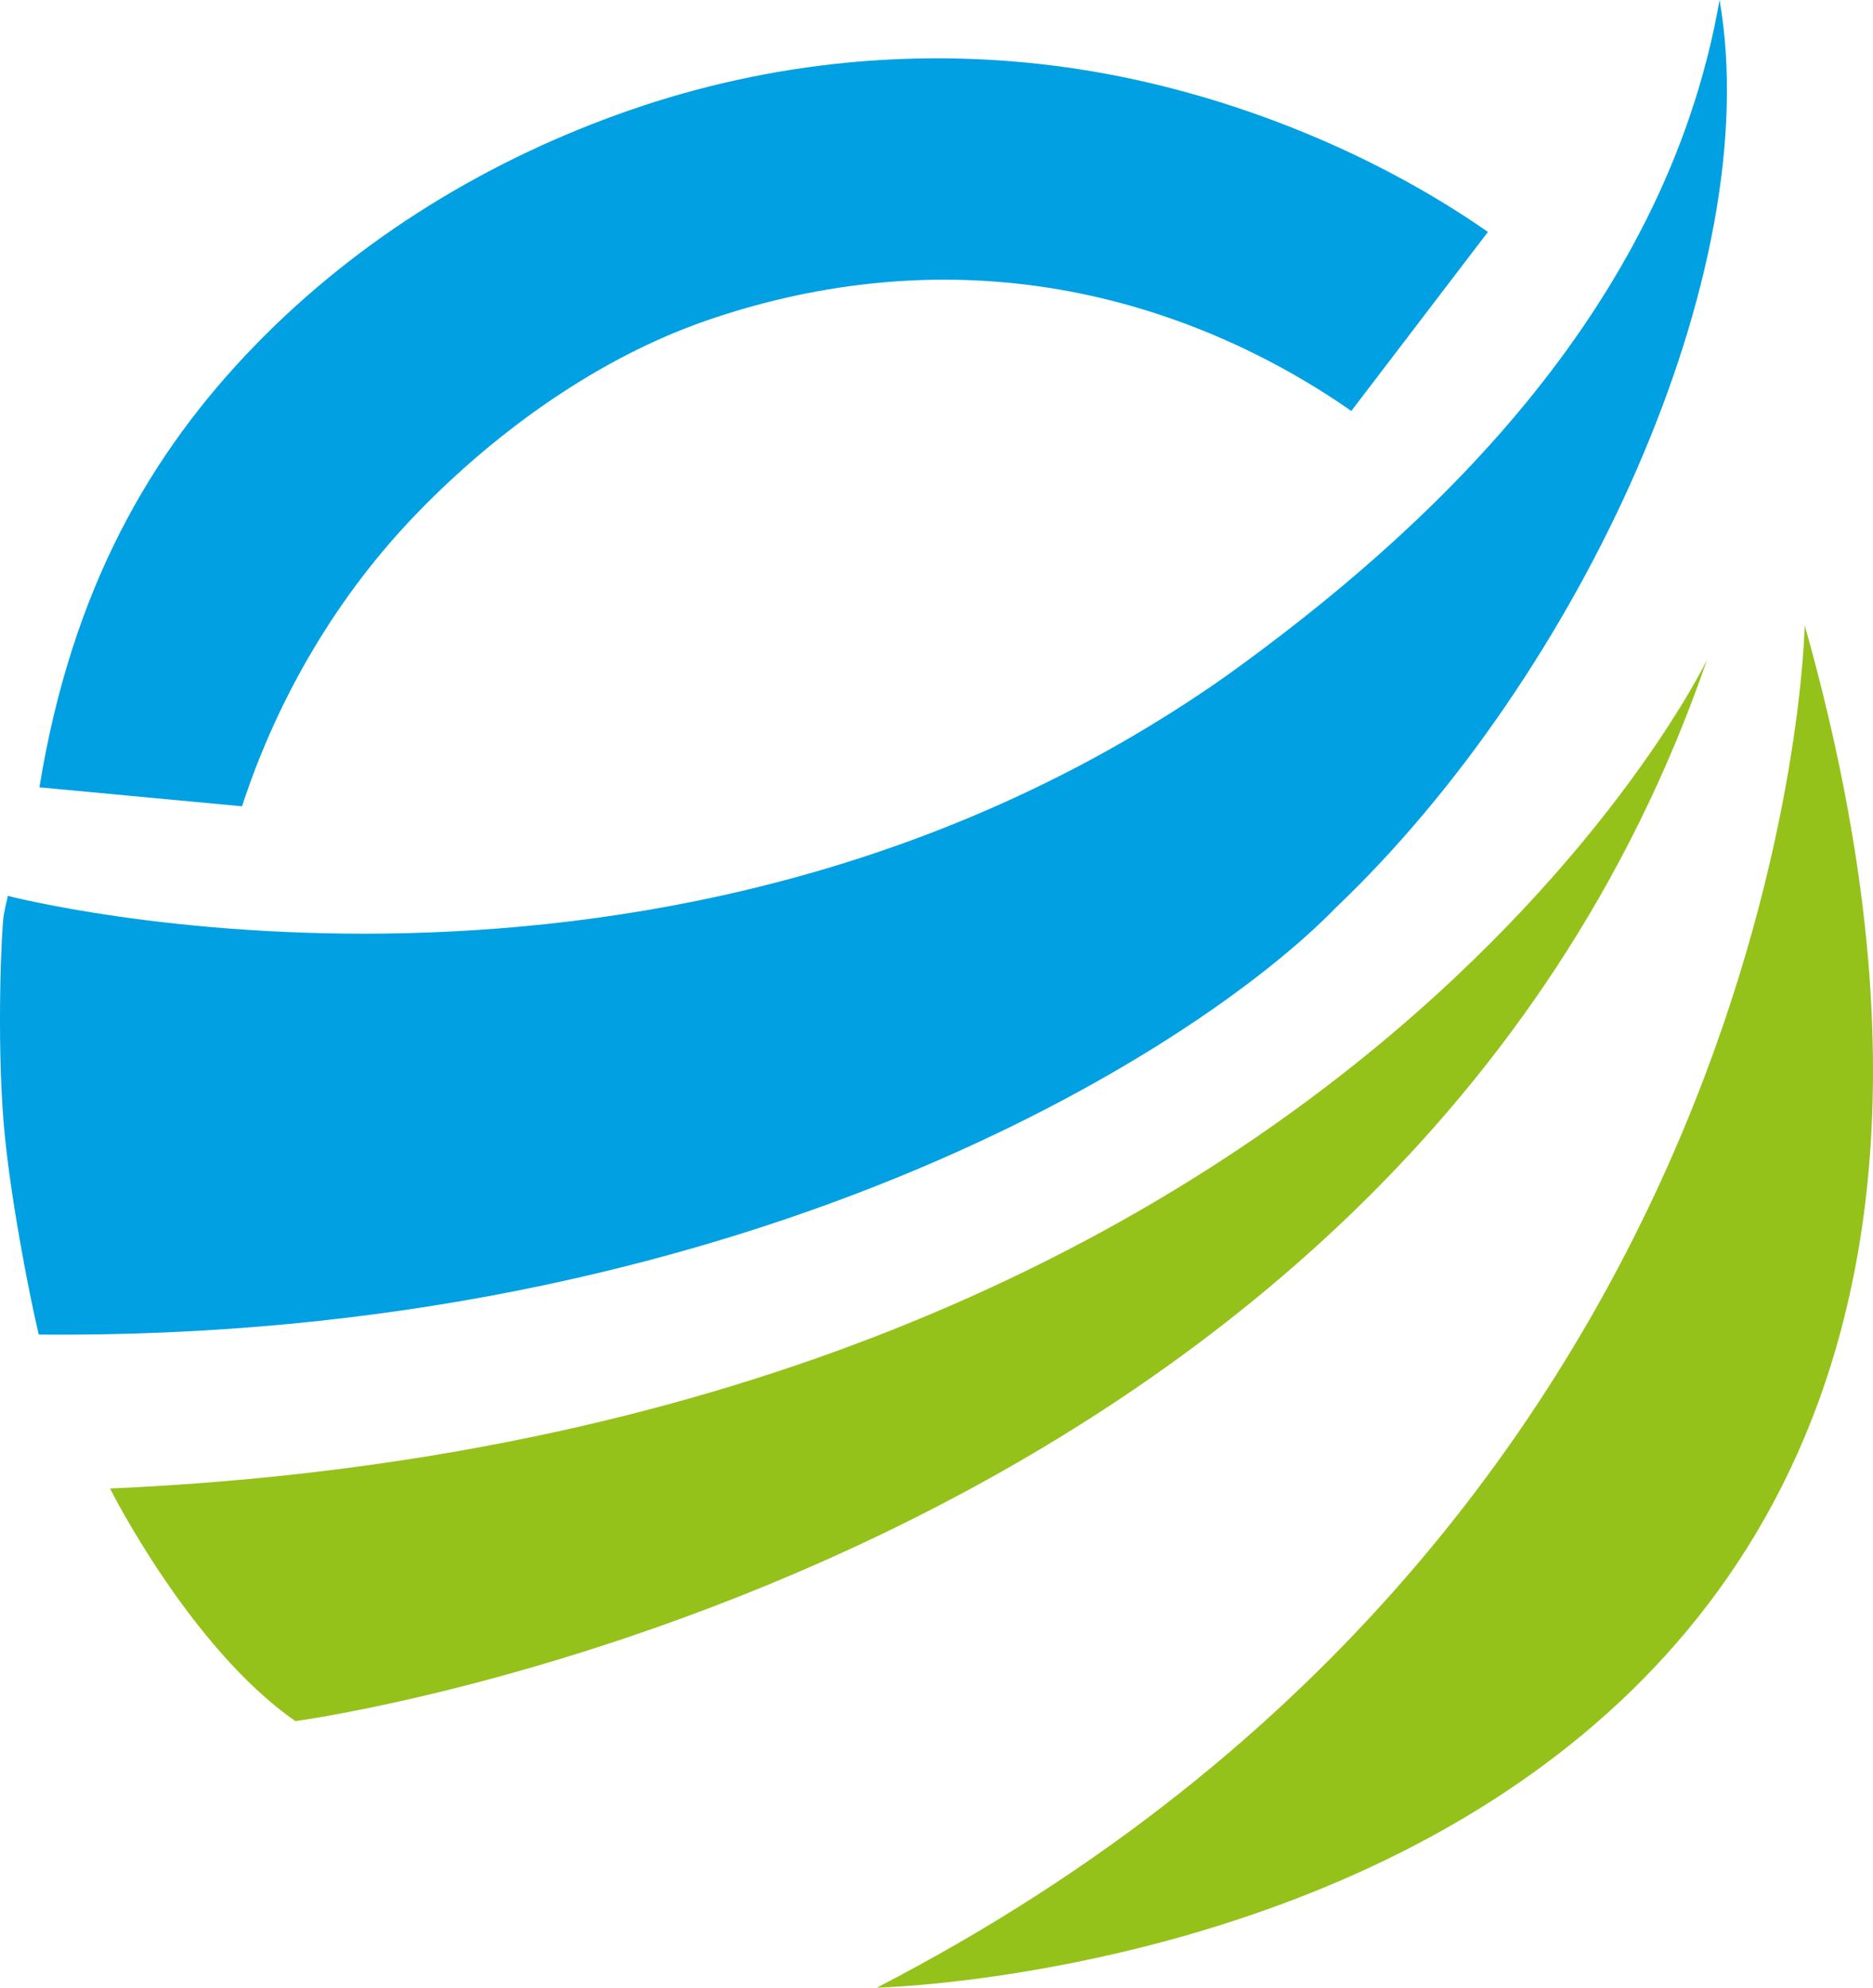 <svg width="66" height="70" viewBox="0 0 66 70" fill="none" xmlns="http://www.w3.org/2000/svg">
<path d="M30.898 70C30.898 70 76.87 69.021 63.593 22.02C63.593 22.02 63.104 53.378 30.898 70Z" fill="#94C21A"/>
<path d="M1.389 27.728C2.528 20.73 5.309 15.945 8.993 12.156C12.677 8.367 17.262 5.59 22.202 3.877C27.142 2.165 32.401 1.649 37.567 2.37C42.733 3.091 48.115 5.164 52.431 8.168L47.617 14.473C44.32 12.178 40.519 10.629 36.572 10.079C32.625 9.528 28.649 9.988 24.875 11.296C21.101 12.605 17.551 15.137 14.736 18.032C11.921 20.926 9.797 24.518 8.528 28.396L1.389 27.728Z" fill="#00A0E3"/>
<path d="M43.234 23.787C23.573 37.639 0.273 31.549 0.273 31.549C0.273 31.637 0.226 31.716 0.133 32.218C0.055 32.641 -0.123 36.564 0.133 39.597C0.338 42.024 1.009 45.504 1.366 47.001C26.033 47.211 42.122 37.058 47.082 31.955C55.663 23.787 62.267 9.601 60.593 0C58.663 11.082 50.093 18.859 43.234 23.787Z" fill="#00A0E3"/>
<path d="M10.411 60.614C6.691 58.035 3.877 52.422 3.877 52.422C47.036 50.512 60.151 23.238 60.151 23.238C49.036 55.456 10.411 60.614 10.411 60.614Z" fill="#94C21A"/>
</svg>
